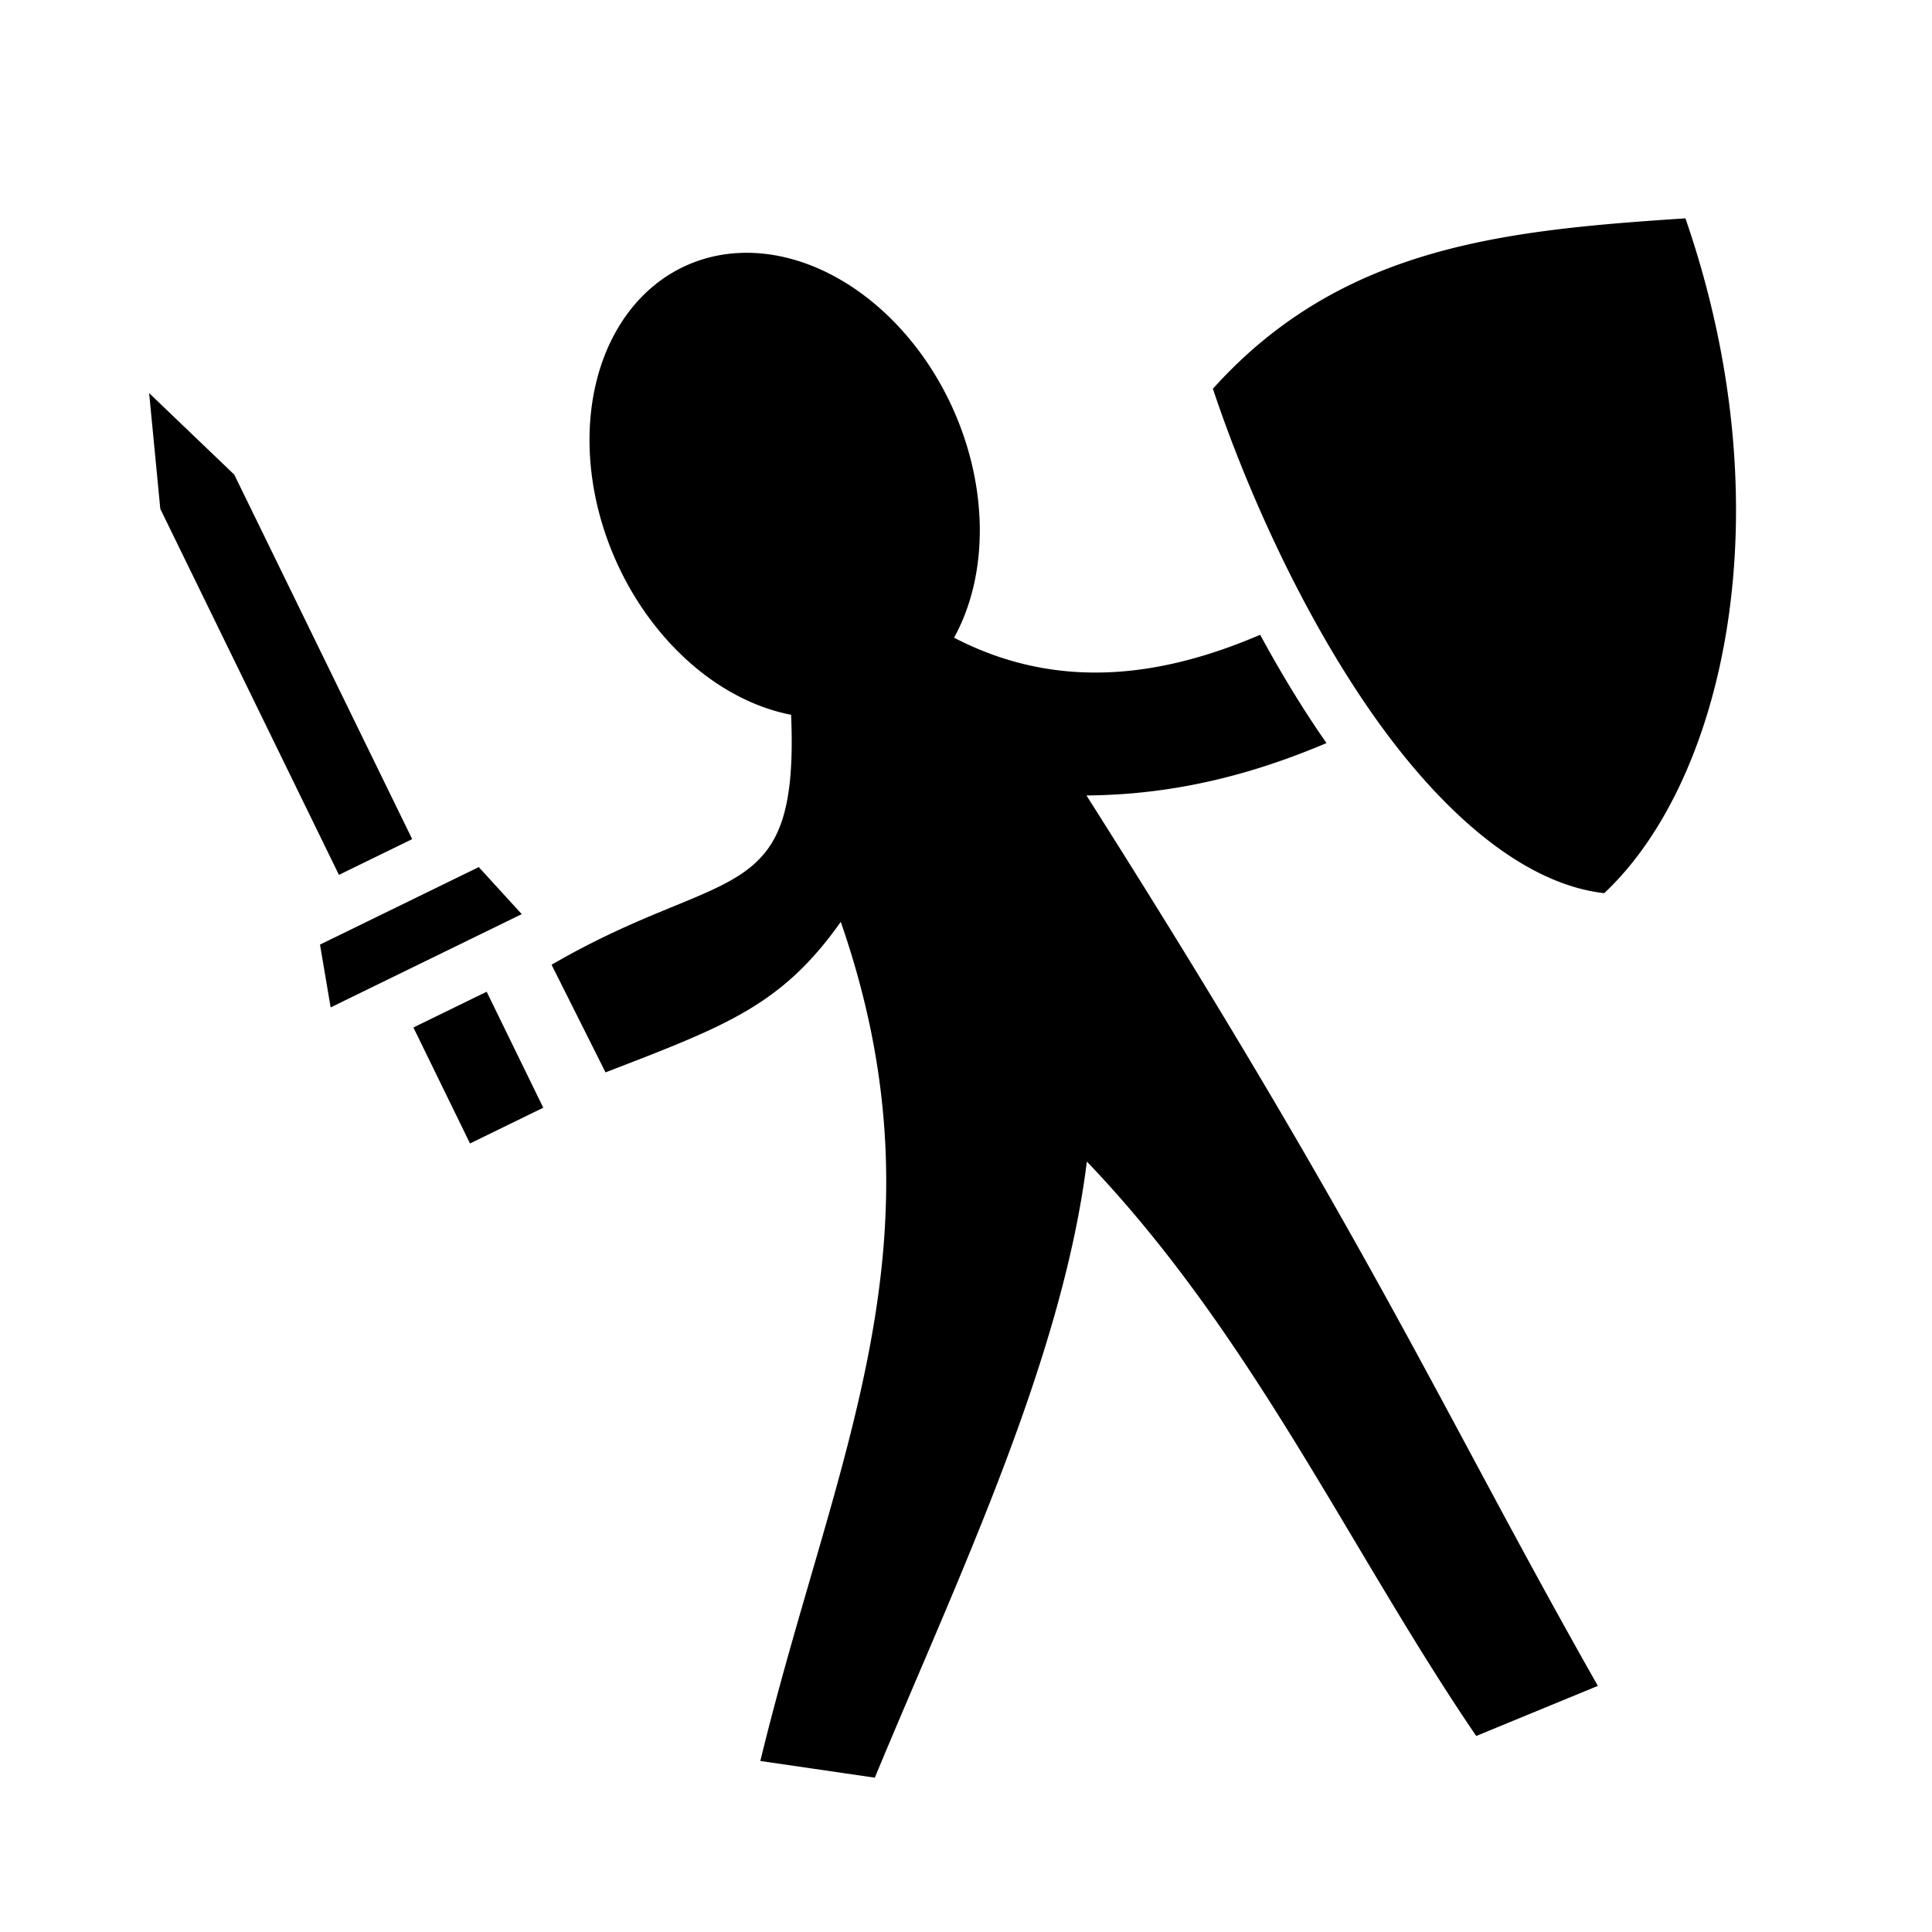 <svg xmlns="http://www.w3.org/2000/svg" viewBox="0 0 512 512" style="height: 32px; width: 32px;"><g class="" transform="translate(0,0)" style=""><path d="M467.838 35.848c-53.208 3.518-101.284 8.091-139.14 50.18 9.869 29.563 26.168 65.884 46.613 95.234 20.504 29.436 44.758 50.59 68.61 53.297 35.265-33.057 53.699-112.599 23.917-198.711zM189.8 46.02a70.936 54.43 66.039 0 0-15.987 3.638 70.936 54.43 66.039 0 0-20.931 86.928 70.936 54.43 66.039 0 0 51.62 45.443c2.392 57.507-19.428 43.883-70.534 73.606l15.888 31.69c35.566-13.731 51.844-19.703 69.27-44.317 32.586 93.92-1.874 157.236-23.688 247.078l33.711 4.916c23.698-57.247 55.114-122.355 62.438-181.422 48.937 51.134 77.498 114.641 114.65 169.143l35.82-14.75c-45.81-80.724-65.633-128.371-150.591-262.19 26.819-.194 49.826-6.592 70.683-15.422-7.036-10.105-13.565-20.882-19.529-31.886-28.223 12.083-59.028 16.997-90.14.855a70.936 54.43 66.039 0 0-.118-66.955 70.936 54.43 66.039 0 0-62.562-46.355zM15.47 87.309l3.287 34.09 52.6 107.77 21.568-10.526-52.383-107.325-25.072-24.01zm97.066 139.566l-46.756 22.822 3.137 18.496 56.271-27.464-12.652-13.854zm2.318 36.701l-21.568 10.528 16.668 34.15 21.568-10.527-16.668-34.15z" fill="#000000" fill-opacity="1" transform="translate(25.6, 25.6) scale(0.9, 0.9) rotate(0, 256, 256) skewX(0) skewY(0)"></path></g></svg>